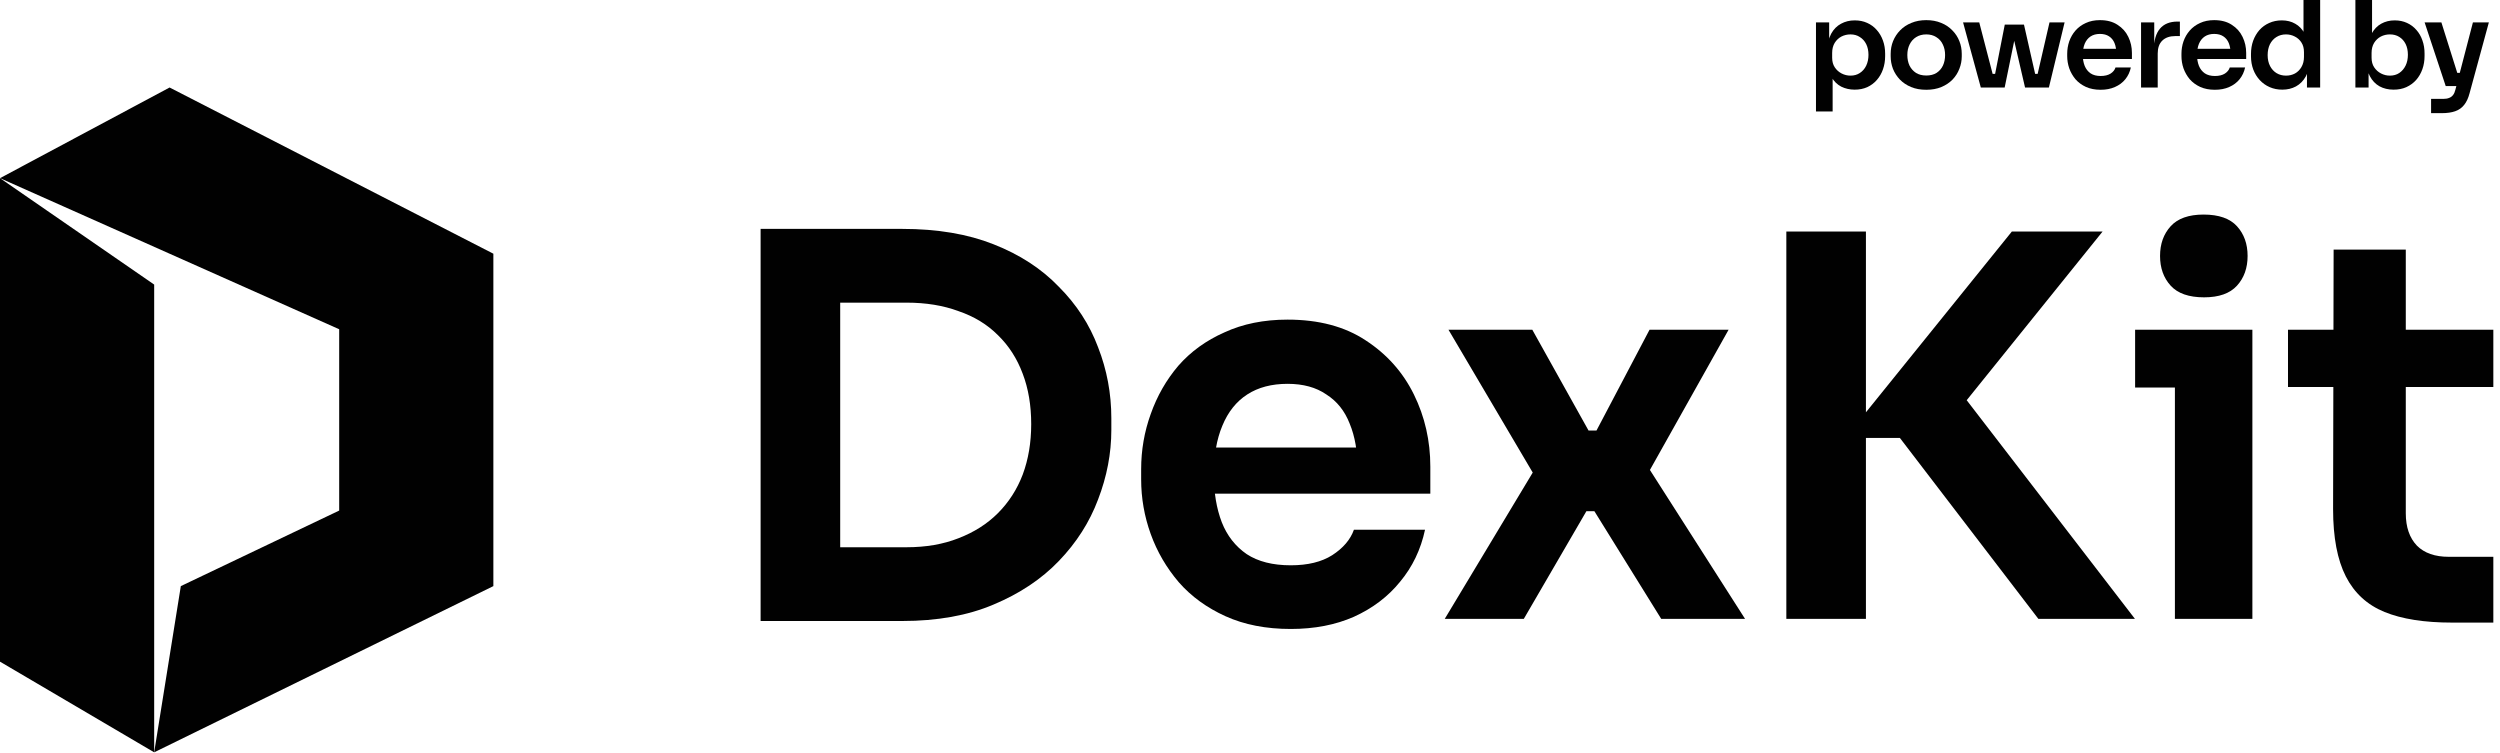<svg width="292" height="88" viewBox="0 0 292 88" fill="none" xmlns="http://www.w3.org/2000/svg">
<path d="M18.008 33.239V87.871L0 77.282V20.809L18.008 33.239Z" fill="#010101"/>
<path d="M19.808 10.22L0 20.809L39.617 38.456V59.634L21.12 68.458L18.008 87.87L27.912 83.017L37.816 78.164L57.625 68.458V29.633L19.808 10.22Z" fill="#010101"/>
<path d="M96.895 72.533V63.919H105.882C108.154 63.919 110.178 63.568 111.955 62.865C113.773 62.163 115.302 61.192 116.541 59.953C117.822 58.672 118.793 57.164 119.454 55.429C120.115 53.652 120.445 51.69 120.445 49.541C120.445 47.351 120.115 45.389 119.454 43.654C118.793 41.877 117.822 40.369 116.541 39.13C115.302 37.89 113.773 36.961 111.955 36.341C110.178 35.68 108.154 35.349 105.882 35.349H96.895V26.735H105.386C109.476 26.735 113.029 27.334 116.045 28.532C119.103 29.73 121.644 31.383 123.668 33.49C125.734 35.556 127.263 37.911 128.254 40.555C129.287 43.199 129.804 45.967 129.804 48.859V50.223C129.804 52.95 129.287 55.656 128.254 58.341C127.263 60.986 125.734 63.382 123.668 65.53C121.644 67.638 119.103 69.331 116.045 70.612C113.029 71.893 109.476 72.533 105.386 72.533H96.895ZM88.839 72.533V26.735H98.135V72.533H88.839Z" fill="#010101"/>
<path d="M150.763 73.463C147.871 73.463 145.33 72.967 143.14 71.976C140.951 70.984 139.133 69.662 137.687 68.009C136.241 66.315 135.146 64.436 134.402 62.37C133.658 60.304 133.287 58.176 133.287 55.986V54.809C133.287 52.578 133.658 50.429 134.402 48.364C135.146 46.257 136.22 44.377 137.625 42.724C139.071 41.071 140.868 39.77 143.017 38.82C145.165 37.828 147.623 37.332 150.391 37.332C154.027 37.332 157.064 38.138 159.502 39.749C161.98 41.361 163.86 43.468 165.141 46.071C166.422 48.673 167.062 51.483 167.062 54.499V57.66H137.129V52.268H161.423L158.572 54.871C158.572 52.764 158.262 50.967 157.642 49.479C157.064 47.992 156.155 46.856 154.915 46.071C153.717 45.244 152.209 44.831 150.391 44.831C148.532 44.831 146.962 45.244 145.681 46.071C144.401 46.897 143.43 48.116 142.769 49.727C142.108 51.297 141.777 53.198 141.777 55.429C141.777 57.536 142.087 59.395 142.707 61.006C143.326 62.576 144.297 63.816 145.619 64.725C146.942 65.592 148.656 66.026 150.763 66.026C152.746 66.026 154.358 65.634 155.597 64.849C156.878 64.022 157.725 63.031 158.138 61.874H166.443C165.947 64.188 164.976 66.212 163.53 67.947C162.125 69.683 160.328 71.046 158.138 72.038C155.99 72.988 153.531 73.463 150.763 73.463Z" fill="#010101"/>
<path d="M168.746 72.285L179.591 54.251L179.343 55.739L169.18 38.51H178.971L185.541 50.285H186.47L192.668 38.51H201.902L192.234 55.739L192.42 54.437L203.823 72.285H194.031L186.222 59.705H185.293L177.98 72.285H168.746Z" fill="#010101"/>
<path d="M238.082 72.285L221.907 51.153H215.523L234.983 27.045H245.581L228.104 48.736L227.856 44.335L249.361 72.285H238.082ZM208.644 72.285V27.045H217.94V72.285H208.644Z" fill="#010101"/>
<path d="M254.029 72.285V38.51H263.078V72.285H254.029ZM249.381 45.265V38.51H263.078V45.265H249.381ZM257.438 34.729C255.661 34.729 254.36 34.275 253.534 33.366C252.707 32.457 252.294 31.3 252.294 29.895C252.294 28.491 252.707 27.334 253.534 26.425C254.36 25.516 255.641 25.061 257.376 25.061C259.153 25.061 260.454 25.516 261.28 26.425C262.107 27.334 262.52 28.491 262.52 29.895C262.52 31.3 262.107 32.457 261.28 33.366C260.454 34.275 259.173 34.729 257.438 34.729Z" fill="#010101"/>
<path d="M286.387 72.719C283.165 72.719 280.541 72.306 278.517 71.48C276.492 70.653 274.984 69.269 273.993 67.328C273.001 65.386 272.505 62.762 272.505 59.457L272.567 29.152H280.996V59.953C280.996 61.564 281.43 62.824 282.297 63.733C283.165 64.601 284.404 65.035 286.016 65.035H291.221V72.719H286.387ZM267.238 45.203V38.51H291.221V45.203H267.238Z" fill="#010101"/>
<path d="M212.106 13.02V2.618H213.646V5.894L213.408 5.88C213.445 5.105 213.604 4.457 213.884 3.934C214.173 3.411 214.556 3.024 215.032 2.772C215.508 2.511 216.04 2.38 216.628 2.38C217.169 2.38 217.655 2.478 218.084 2.674C218.523 2.87 218.896 3.145 219.204 3.5C219.521 3.855 219.764 4.27 219.932 4.746C220.1 5.213 220.184 5.717 220.184 6.258V6.552C220.184 7.103 220.1 7.616 219.932 8.092C219.773 8.559 219.535 8.974 219.218 9.338C218.91 9.693 218.537 9.973 218.098 10.178C217.659 10.374 217.169 10.472 216.628 10.472C216.059 10.472 215.536 10.355 215.06 10.122C214.593 9.879 214.215 9.511 213.926 9.016C213.637 8.512 213.473 7.863 213.436 7.07L214.052 8.008V13.02H212.106ZM216.138 8.834C216.558 8.834 216.922 8.731 217.23 8.526C217.547 8.321 217.795 8.036 217.972 7.672C218.149 7.299 218.238 6.879 218.238 6.412C218.238 5.927 218.149 5.507 217.972 5.152C217.795 4.797 217.547 4.522 217.23 4.326C216.922 4.121 216.558 4.018 216.138 4.018C215.755 4.018 215.401 4.102 215.074 4.27C214.757 4.438 214.495 4.685 214.29 5.012C214.094 5.339 213.996 5.731 213.996 6.188V6.748C213.996 7.187 214.099 7.56 214.304 7.868C214.509 8.176 214.775 8.414 215.102 8.582C215.429 8.75 215.774 8.834 216.138 8.834Z" fill="#010101"/>
<path d="M224.989 10.486C224.317 10.486 223.724 10.379 223.211 10.164C222.698 9.949 222.264 9.66 221.909 9.296C221.554 8.923 221.284 8.503 221.097 8.036C220.92 7.569 220.831 7.084 220.831 6.58V6.286C220.831 5.763 220.924 5.269 221.111 4.802C221.307 4.326 221.582 3.906 221.937 3.542C222.301 3.169 222.74 2.879 223.253 2.674C223.766 2.459 224.345 2.352 224.989 2.352C225.633 2.352 226.212 2.459 226.725 2.674C227.238 2.879 227.672 3.169 228.027 3.542C228.391 3.906 228.666 4.326 228.853 4.802C229.04 5.269 229.133 5.763 229.133 6.286V6.58C229.133 7.084 229.04 7.569 228.853 8.036C228.676 8.503 228.41 8.923 228.055 9.296C227.7 9.66 227.266 9.949 226.753 10.164C226.24 10.379 225.652 10.486 224.989 10.486ZM224.989 8.82C225.465 8.82 225.866 8.717 226.193 8.512C226.52 8.297 226.767 8.013 226.935 7.658C227.103 7.294 227.187 6.883 227.187 6.426C227.187 5.959 227.098 5.549 226.921 5.194C226.753 4.83 226.501 4.545 226.165 4.34C225.838 4.125 225.446 4.018 224.989 4.018C224.532 4.018 224.135 4.125 223.799 4.34C223.472 4.545 223.22 4.83 223.043 5.194C222.866 5.549 222.777 5.959 222.777 6.426C222.777 6.883 222.861 7.294 223.029 7.658C223.206 8.013 223.458 8.297 223.785 8.512C224.112 8.717 224.513 8.82 224.989 8.82Z" fill="#010101"/>
<path d="M232.717 10.22L234.159 2.87H236.399L238.065 10.22H236.525L234.831 2.912H235.643L234.145 10.22H232.717ZM232.143 10.22L232.129 8.624H233.683V10.22H232.143ZM231.359 10.22L229.287 2.618H231.177L233.151 10.22H231.359ZM237.015 10.22V8.624H238.569L238.555 10.22H237.015ZM237.631 10.22L239.381 2.618H241.145L239.311 10.22H237.631Z" fill="#010101"/>
<path d="M245.355 10.486C244.702 10.486 244.128 10.374 243.633 10.15C243.148 9.926 242.742 9.627 242.415 9.254C242.098 8.871 241.855 8.447 241.687 7.98C241.529 7.513 241.449 7.037 241.449 6.552V6.286C241.449 5.782 241.529 5.297 241.687 4.83C241.855 4.354 242.098 3.934 242.415 3.57C242.742 3.197 243.143 2.903 243.619 2.688C244.095 2.464 244.646 2.352 245.271 2.352C246.093 2.352 246.779 2.534 247.329 2.898C247.889 3.253 248.309 3.724 248.589 4.312C248.869 4.891 249.009 5.516 249.009 6.188V6.888H242.275V5.698H247.791L247.189 6.286C247.189 5.801 247.119 5.385 246.979 5.04C246.839 4.695 246.625 4.429 246.335 4.242C246.055 4.055 245.701 3.962 245.271 3.962C244.842 3.962 244.478 4.06 244.179 4.256C243.881 4.452 243.652 4.737 243.493 5.11C243.344 5.474 243.269 5.913 243.269 6.426C243.269 6.902 243.344 7.327 243.493 7.7C243.643 8.064 243.871 8.353 244.179 8.568C244.487 8.773 244.879 8.876 245.355 8.876C245.831 8.876 246.219 8.783 246.517 8.596C246.816 8.4 247.007 8.162 247.091 7.882H248.883C248.771 8.405 248.557 8.862 248.239 9.254C247.922 9.646 247.516 9.949 247.021 10.164C246.536 10.379 245.981 10.486 245.355 10.486Z" fill="#010101"/>
<path d="M250.075 10.22V2.618H251.615V5.838H251.573C251.573 4.746 251.806 3.92 252.273 3.36C252.74 2.8 253.426 2.52 254.331 2.52H254.611V4.214H254.079C253.426 4.214 252.917 4.391 252.553 4.746C252.198 5.091 252.021 5.595 252.021 6.258V10.22H250.075Z" fill="#010101"/>
<path d="M258.7 10.486C258.047 10.486 257.473 10.374 256.978 10.15C256.493 9.926 256.087 9.627 255.76 9.254C255.443 8.871 255.2 8.447 255.032 7.98C254.873 7.513 254.794 7.037 254.794 6.552V6.286C254.794 5.782 254.873 5.297 255.032 4.83C255.2 4.354 255.443 3.934 255.76 3.57C256.087 3.197 256.488 2.903 256.964 2.688C257.44 2.464 257.991 2.352 258.616 2.352C259.437 2.352 260.123 2.534 260.674 2.898C261.234 3.253 261.654 3.724 261.934 4.312C262.214 4.891 262.354 5.516 262.354 6.188V6.888H255.62V5.698H261.136L260.534 6.286C260.534 5.801 260.464 5.385 260.324 5.04C260.184 4.695 259.969 4.429 259.68 4.242C259.4 4.055 259.045 3.962 258.616 3.962C258.187 3.962 257.823 4.06 257.524 4.256C257.225 4.452 256.997 4.737 256.838 5.11C256.689 5.474 256.614 5.913 256.614 6.426C256.614 6.902 256.689 7.327 256.838 7.7C256.987 8.064 257.216 8.353 257.524 8.568C257.832 8.773 258.224 8.876 258.7 8.876C259.176 8.876 259.563 8.783 259.862 8.596C260.161 8.4 260.352 8.162 260.436 7.882H262.228C262.116 8.405 261.901 8.862 261.584 9.254C261.267 9.646 260.861 9.949 260.366 10.164C259.881 10.379 259.325 10.486 258.7 10.486Z" fill="#010101"/>
<path d="M266.57 10.472C266.038 10.472 265.548 10.374 265.1 10.178C264.652 9.982 264.264 9.707 263.938 9.352C263.611 8.997 263.359 8.587 263.182 8.12C263.004 7.644 262.916 7.131 262.916 6.58V6.286C262.916 5.745 263 5.236 263.168 4.76C263.345 4.284 263.588 3.869 263.896 3.514C264.213 3.159 264.591 2.884 265.03 2.688C265.478 2.483 265.972 2.38 266.514 2.38C267.111 2.38 267.634 2.511 268.082 2.772C268.539 3.024 268.903 3.407 269.174 3.92C269.444 4.433 269.594 5.077 269.622 5.852L269.048 5.18V0H270.994V10.22H269.454V6.986H269.79C269.762 7.761 269.603 8.409 269.314 8.932C269.024 9.445 268.642 9.833 268.166 10.094C267.699 10.346 267.167 10.472 266.57 10.472ZM267.004 8.834C267.386 8.834 267.736 8.75 268.054 8.582C268.371 8.405 268.623 8.153 268.81 7.826C269.006 7.49 269.104 7.098 269.104 6.65V6.09C269.104 5.642 269.006 5.269 268.81 4.97C268.614 4.662 268.357 4.429 268.04 4.27C267.722 4.102 267.377 4.018 267.004 4.018C266.584 4.018 266.21 4.121 265.884 4.326C265.566 4.522 265.314 4.802 265.128 5.166C264.95 5.53 264.862 5.955 264.862 6.44C264.862 6.925 264.955 7.35 265.142 7.714C265.328 8.069 265.58 8.344 265.898 8.54C266.224 8.736 266.593 8.834 267.004 8.834Z" fill="#010101"/>
<path d="M279.576 10.472C278.951 10.472 278.4 10.341 277.924 10.08C277.448 9.809 277.075 9.417 276.804 8.904C276.534 8.391 276.384 7.77 276.356 7.042H276.65V10.22H275.11V0H277.056V5.11L276.538 5.908C276.576 5.124 276.73 4.471 277 3.948C277.28 3.425 277.654 3.033 278.12 2.772C278.587 2.511 279.114 2.38 279.702 2.38C280.225 2.38 280.701 2.478 281.13 2.674C281.56 2.87 281.928 3.145 282.236 3.5C282.544 3.845 282.778 4.251 282.936 4.718C283.104 5.185 283.188 5.693 283.188 6.244V6.538C283.188 7.089 283.104 7.602 282.936 8.078C282.768 8.554 282.526 8.974 282.208 9.338C281.891 9.693 281.508 9.973 281.06 10.178C280.622 10.374 280.127 10.472 279.576 10.472ZM279.142 8.834C279.562 8.834 279.926 8.731 280.234 8.526C280.552 8.311 280.799 8.022 280.976 7.658C281.154 7.294 281.242 6.874 281.242 6.398C281.242 5.913 281.154 5.493 280.976 5.138C280.799 4.783 280.552 4.508 280.234 4.312C279.926 4.116 279.562 4.018 279.142 4.018C278.76 4.018 278.405 4.102 278.078 4.27C277.761 4.438 277.5 4.685 277.294 5.012C277.098 5.339 277 5.731 277 6.188V6.748C277 7.187 277.103 7.56 277.308 7.868C277.514 8.176 277.78 8.414 278.106 8.582C278.433 8.75 278.778 8.834 279.142 8.834Z" fill="#010101"/>
<path d="M283.951 13.216V11.55H285.379C285.65 11.55 285.874 11.513 286.051 11.438C286.238 11.373 286.392 11.261 286.513 11.102C286.635 10.953 286.728 10.743 286.793 10.472L288.837 2.618H290.699L288.445 10.892C288.296 11.461 288.086 11.914 287.815 12.25C287.545 12.595 287.195 12.843 286.765 12.992C286.345 13.141 285.823 13.216 285.197 13.216H283.951ZM286.317 10.052V8.512H287.941V10.052H286.317ZM285.659 10.052L283.195 2.618H285.155L287.493 10.052H285.659Z" fill="#010101"/>
</svg>
